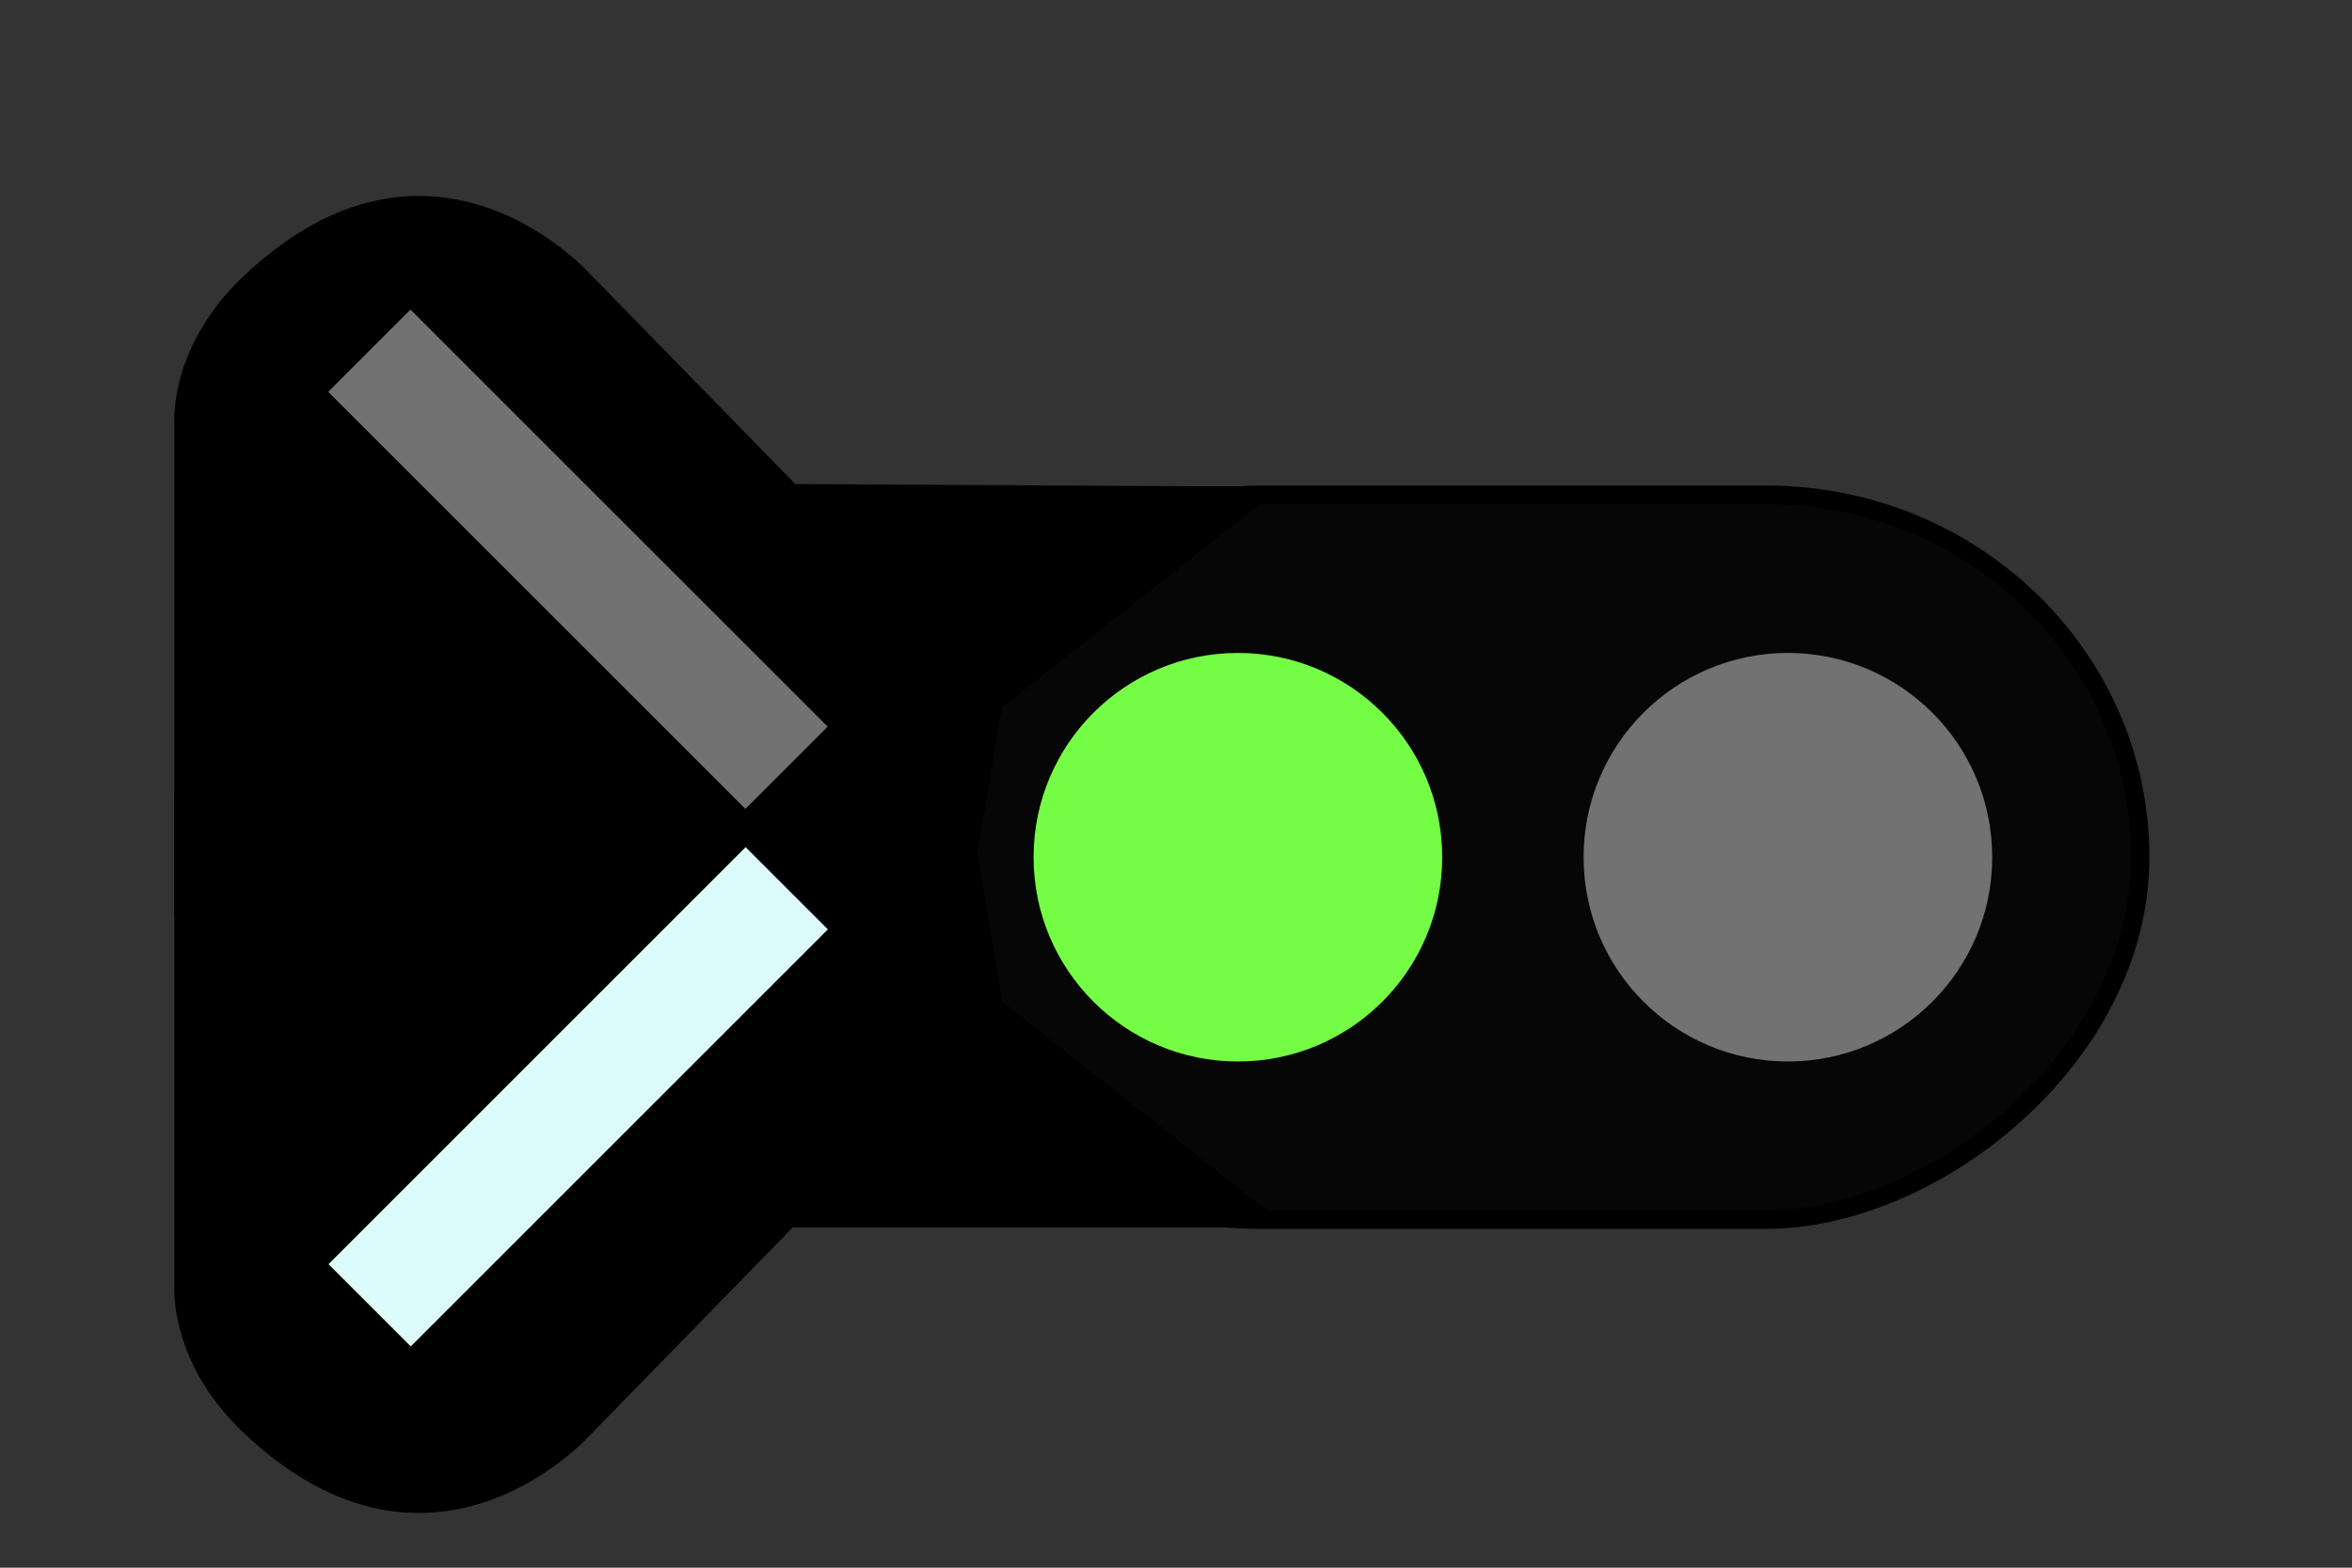 <?xml version="1.0" encoding="UTF-8" standalone="no"?>
<!-- Created with Inkscape (http://www.inkscape.org/) -->

<svg
   xmlns:dc="http://purl.org/dc/elements/1.1/"
   xmlns:cc="http://creativecommons.org/ns#"
   xmlns:rdf="http://www.w3.org/1999/02/22-rdf-syntax-ns#"
   xmlns:svg="http://www.w3.org/2000/svg"
   xmlns="http://www.w3.org/2000/svg"
   xmlns:sodipodi="http://sodipodi.sourceforge.net/DTD/sodipodi-0.dtd"
   xmlns:inkscape="http://www.inkscape.org/namespaces/inkscape"
   width="60mm"
   height="40mm"
   viewBox="0 0 60 40"
   version="1.1"
   id="svg7625"
   inkscape:version="0.92.2 5c3e80d, 2017-08-06"
   sodipodi:docname="AT2EWWest_JctRight_270.svg">
  <rect x="0" y="0" width="60" height="40" fill="#333333" stroke="none"/>
  <defs
     id="defs7619" />
  <sodipodi:namedview
     id="base"
     pagecolor="#ffffff"
     bordercolor="#666666"
     borderopacity="1.0"
     inkscape:pageopacity="0.0"
     inkscape:pageshadow="2"
     inkscape:zoom="3.959798"
     inkscape:cx="-23.654156"
     inkscape:cy="65.752939"
     inkscape:document-units="mm"
     inkscape:current-layer="layer1"
     showgrid="false"
     inkscape:pagecheckerboard="true"
     inkscape:window-width="2560"
     inkscape:window-height="1311"
     inkscape:window-x="0"
     inkscape:window-y="1"
     inkscape:window-maximized="1" />
  <g
     inkscape:label="Layer 1"
     inkscape:groupmode="layer"
     id="layer1"
     transform="translate(0,-257)">
    <g
       id="g17052"
       transform="matrix(-1,0,0,1,59.278,0)">
      <rect
         transform="matrix(0,-1,-1,0,0,0)"
         ry="9.53"
         rx="9.53"
         y="-36.683"
         x="-288.117"
         height="32"
         width="18.491"
         id="rect7608"
         style="fill:#060606;fill-opacity:1;stroke:#000000;stroke-width:0.473;stroke-miterlimit:4;stroke-dasharray:none;stroke-opacity:1" />
      <circle
         transform="rotate(-90)"
         r="5.212"
         cy="13.668"
         cx="-278.872"
         id="path8176"
         style="fill:#727272;fill-opacity:1;stroke:none;stroke-width:0.1;stroke-miterlimit:4;stroke-dasharray:none;stroke-opacity:1" />
      <circle
         transform="rotate(-90)"
         r="5.212"
         cy="27.699"
         cx="-278.872"
         id="path8176-3"
         style="fill:#74fd44;fill-opacity:1;stroke:none;stroke-width:0.1;stroke-miterlimit:4;stroke-dasharray:none;stroke-opacity:1" />
      <path
         style="fill:#000000;fill-opacity:1;fill-rule:evenodd;stroke:none;stroke-width:0.265px;stroke-linecap:butt;stroke-linejoin:miter;stroke-opacity:1"
         d="m 27.359,288.321 h 11.698 l 5.169,5.296 c 0,0 4.016,4.515 8.845,-0.066 1.905,-1.807 1.758,-3.737 1.758,-3.737 v -12.516 c 0,0 -1.011,-7.89 -8.949,-7.89 h -19.324 l 8.268,6.52 -1.37,8.174 z"
         id="path13201"
         inkscape:connector-curvature="0"
         sodipodi:nodetypes="cccsccscccc" />
      <path
         style="fill:#000000;fill-opacity:1;fill-rule:evenodd;stroke:none;stroke-width:0.265px;stroke-linecap:butt;stroke-linejoin:miter;stroke-opacity:1"
         d="m 27.359,269.417 11.632,-0.067 5.236,-5.363 c 0,0 4.016,-4.515 8.845,0.066 1.905,1.807 1.758,3.737 1.758,3.737 v 12.516 c 0,0 -1.011,7.89 -8.949,7.89 h -19.324 l 8.268,-6.52 -1.37,-8.174 z"
         id="path13201-5"
         inkscape:connector-curvature="0"
         sodipodi:nodetypes="cccsccscccc" />
      <rect
         style="fill:#ddfafa;fill-opacity:1;stroke:none;stroke-width:0.11;stroke-miterlimit:4;stroke-dasharray:none;stroke-opacity:1"
         id="rect13267"
         width="2.968"
         height="15.05"
         x="-171.538"
         y="-240.561"
         transform="matrix(0.707,-0.707,-0.707,-0.707,0,0)" />
      <rect
         style="fill:#727272;fill-opacity:1;stroke:none;stroke-width:0.11;stroke-miterlimit:4;stroke-dasharray:none;stroke-opacity:1"
         id="rect13267-5"
         width="2.968"
         height="15.05"
         x="221.823"
         y="152.8"
         transform="rotate(45)" />
    </g>
  </g>
</svg>
